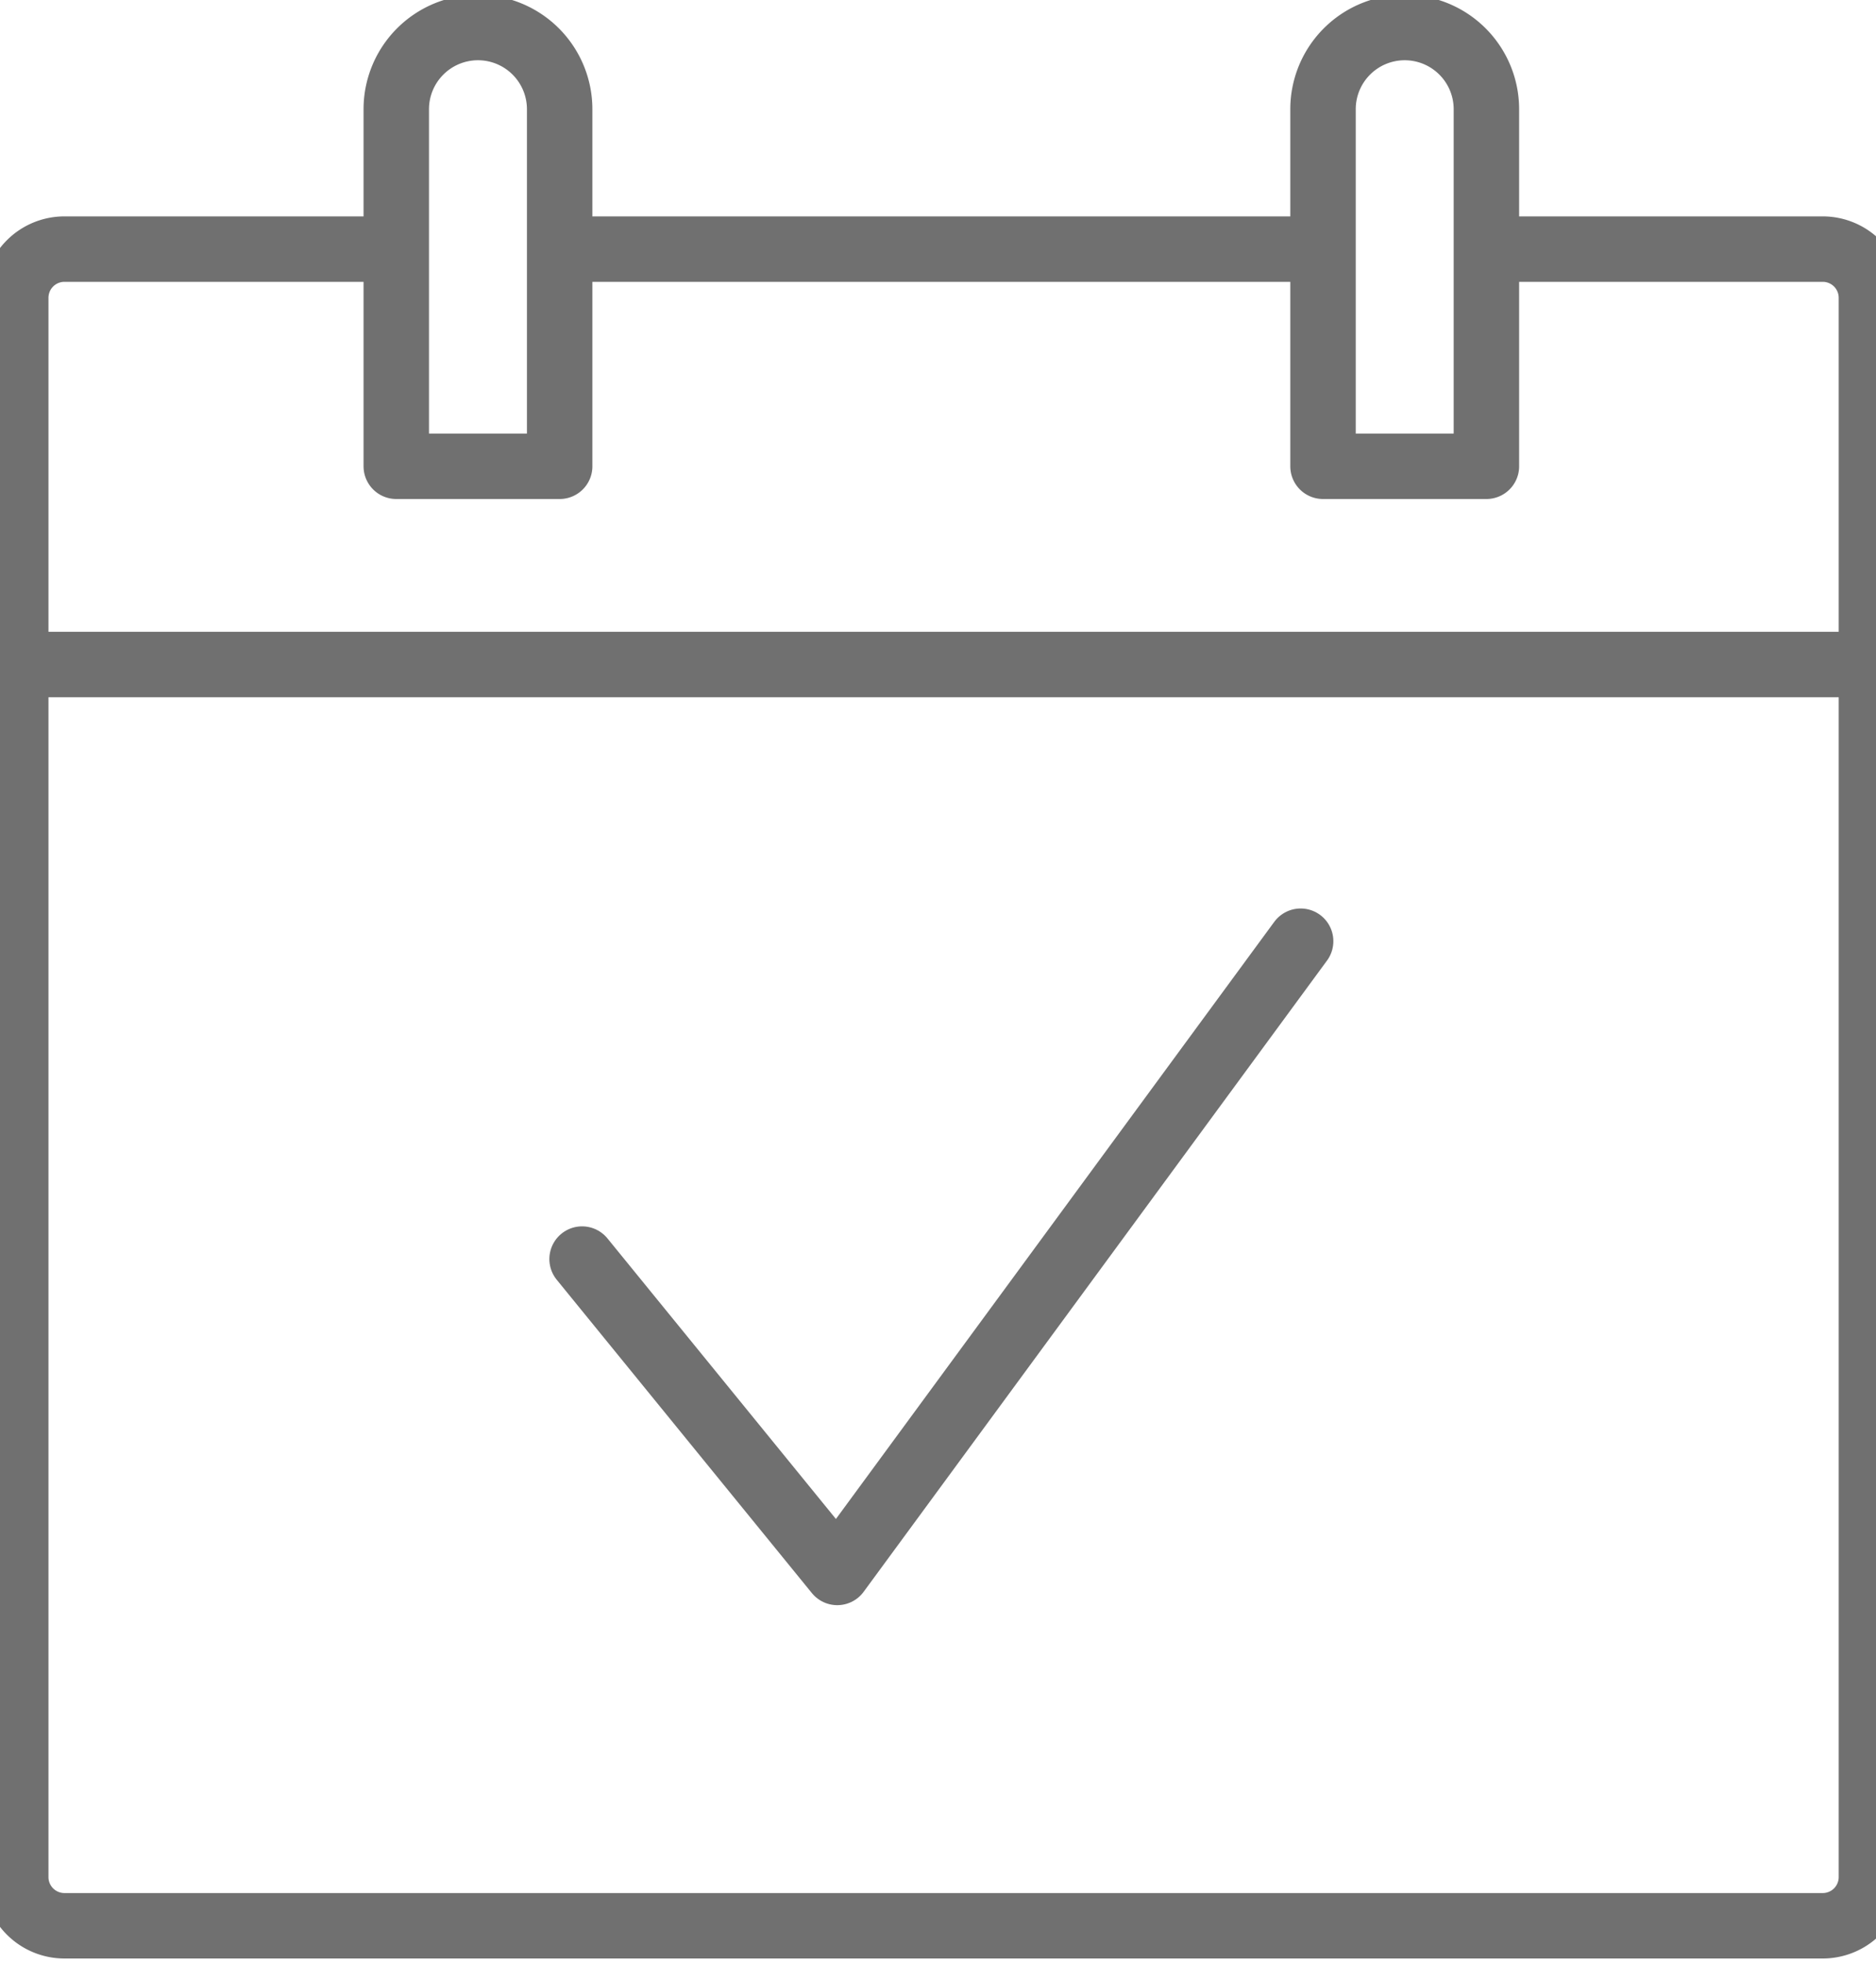 <svg xmlns="http://www.w3.org/2000/svg" xmlns:xlink="http://www.w3.org/1999/xlink" width="43" height="45" viewBox="0 0 43 45">
  <defs>
    <clipPath id="clip-path">
      <rect id="Rectangle_79" data-name="Rectangle 79" width="43" height="45" transform="translate(0 0.172)" fill="none" stroke="#707070" stroke-width="1.5"/>
    </clipPath>
  </defs>
  <g id="Group_520" data-name="Group 520" transform="translate(0 -0.172)">
    <g id="Group_519" data-name="Group 519" transform="translate(0 0)" clip-path="url(#clip-path)">
      <path id="Path_479" data-name="Path 479" d="M42.8,108h7.618a1.116,1.116,0,0,1,1.116,1.116v36.2a1.116,1.116,0,0,1-1.116,1.116h-40.3A1.116,1.116,0,0,1,9,145.314v-36.2A1.116,1.116,0,0,1,10.116,108h7.528" transform="translate(-8.639 -102.118)" fill="none" stroke="#707070" stroke-linecap="round" stroke-linejoin="round" stroke-width="1.5"/>
      <line id="Line_3" data-name="Line 3" x2="17.304" transform="translate(12.937 5.882)" fill="none" stroke="#707070" stroke-linecap="round" stroke-linejoin="round" stroke-width="1.5"/>
      <path id="Path_480" data-name="Path 480" d="M180.873,9h0A1.873,1.873,0,0,0,179,10.873v8.184h3.745V10.873A1.873,1.873,0,0,0,180.873,9Z" transform="translate(-169.917 -8.197)" fill="none" stroke="#707070" stroke-linecap="round" stroke-linejoin="round" stroke-width="1.5"/>
      <path id="Path_481" data-name="Path 481" d="M594.873,9h0A1.873,1.873,0,0,0,593,10.873v8.184h3.745V10.873A1.873,1.873,0,0,0,594.873,9Z" transform="translate(-562.675 -8.197)" fill="none" stroke="#707070" stroke-linecap="round" stroke-linejoin="round" stroke-width="1.5"/>
      <line id="Line_4" data-name="Line 4" x2="42.534" transform="translate(0.361 15.404)" fill="none" stroke="#707070" stroke-linecap="round" stroke-linejoin="round" stroke-width="1.5"/>
      <path id="Path_482" data-name="Path 482" d="M262,424.478l5.849,7.183,10.621-14.469" transform="translate(-248.658 -395.446)" fill="none" stroke="#707070" stroke-linecap="round" stroke-linejoin="round" stroke-width="1.5"/>
    </g>
  </g>
</svg>

